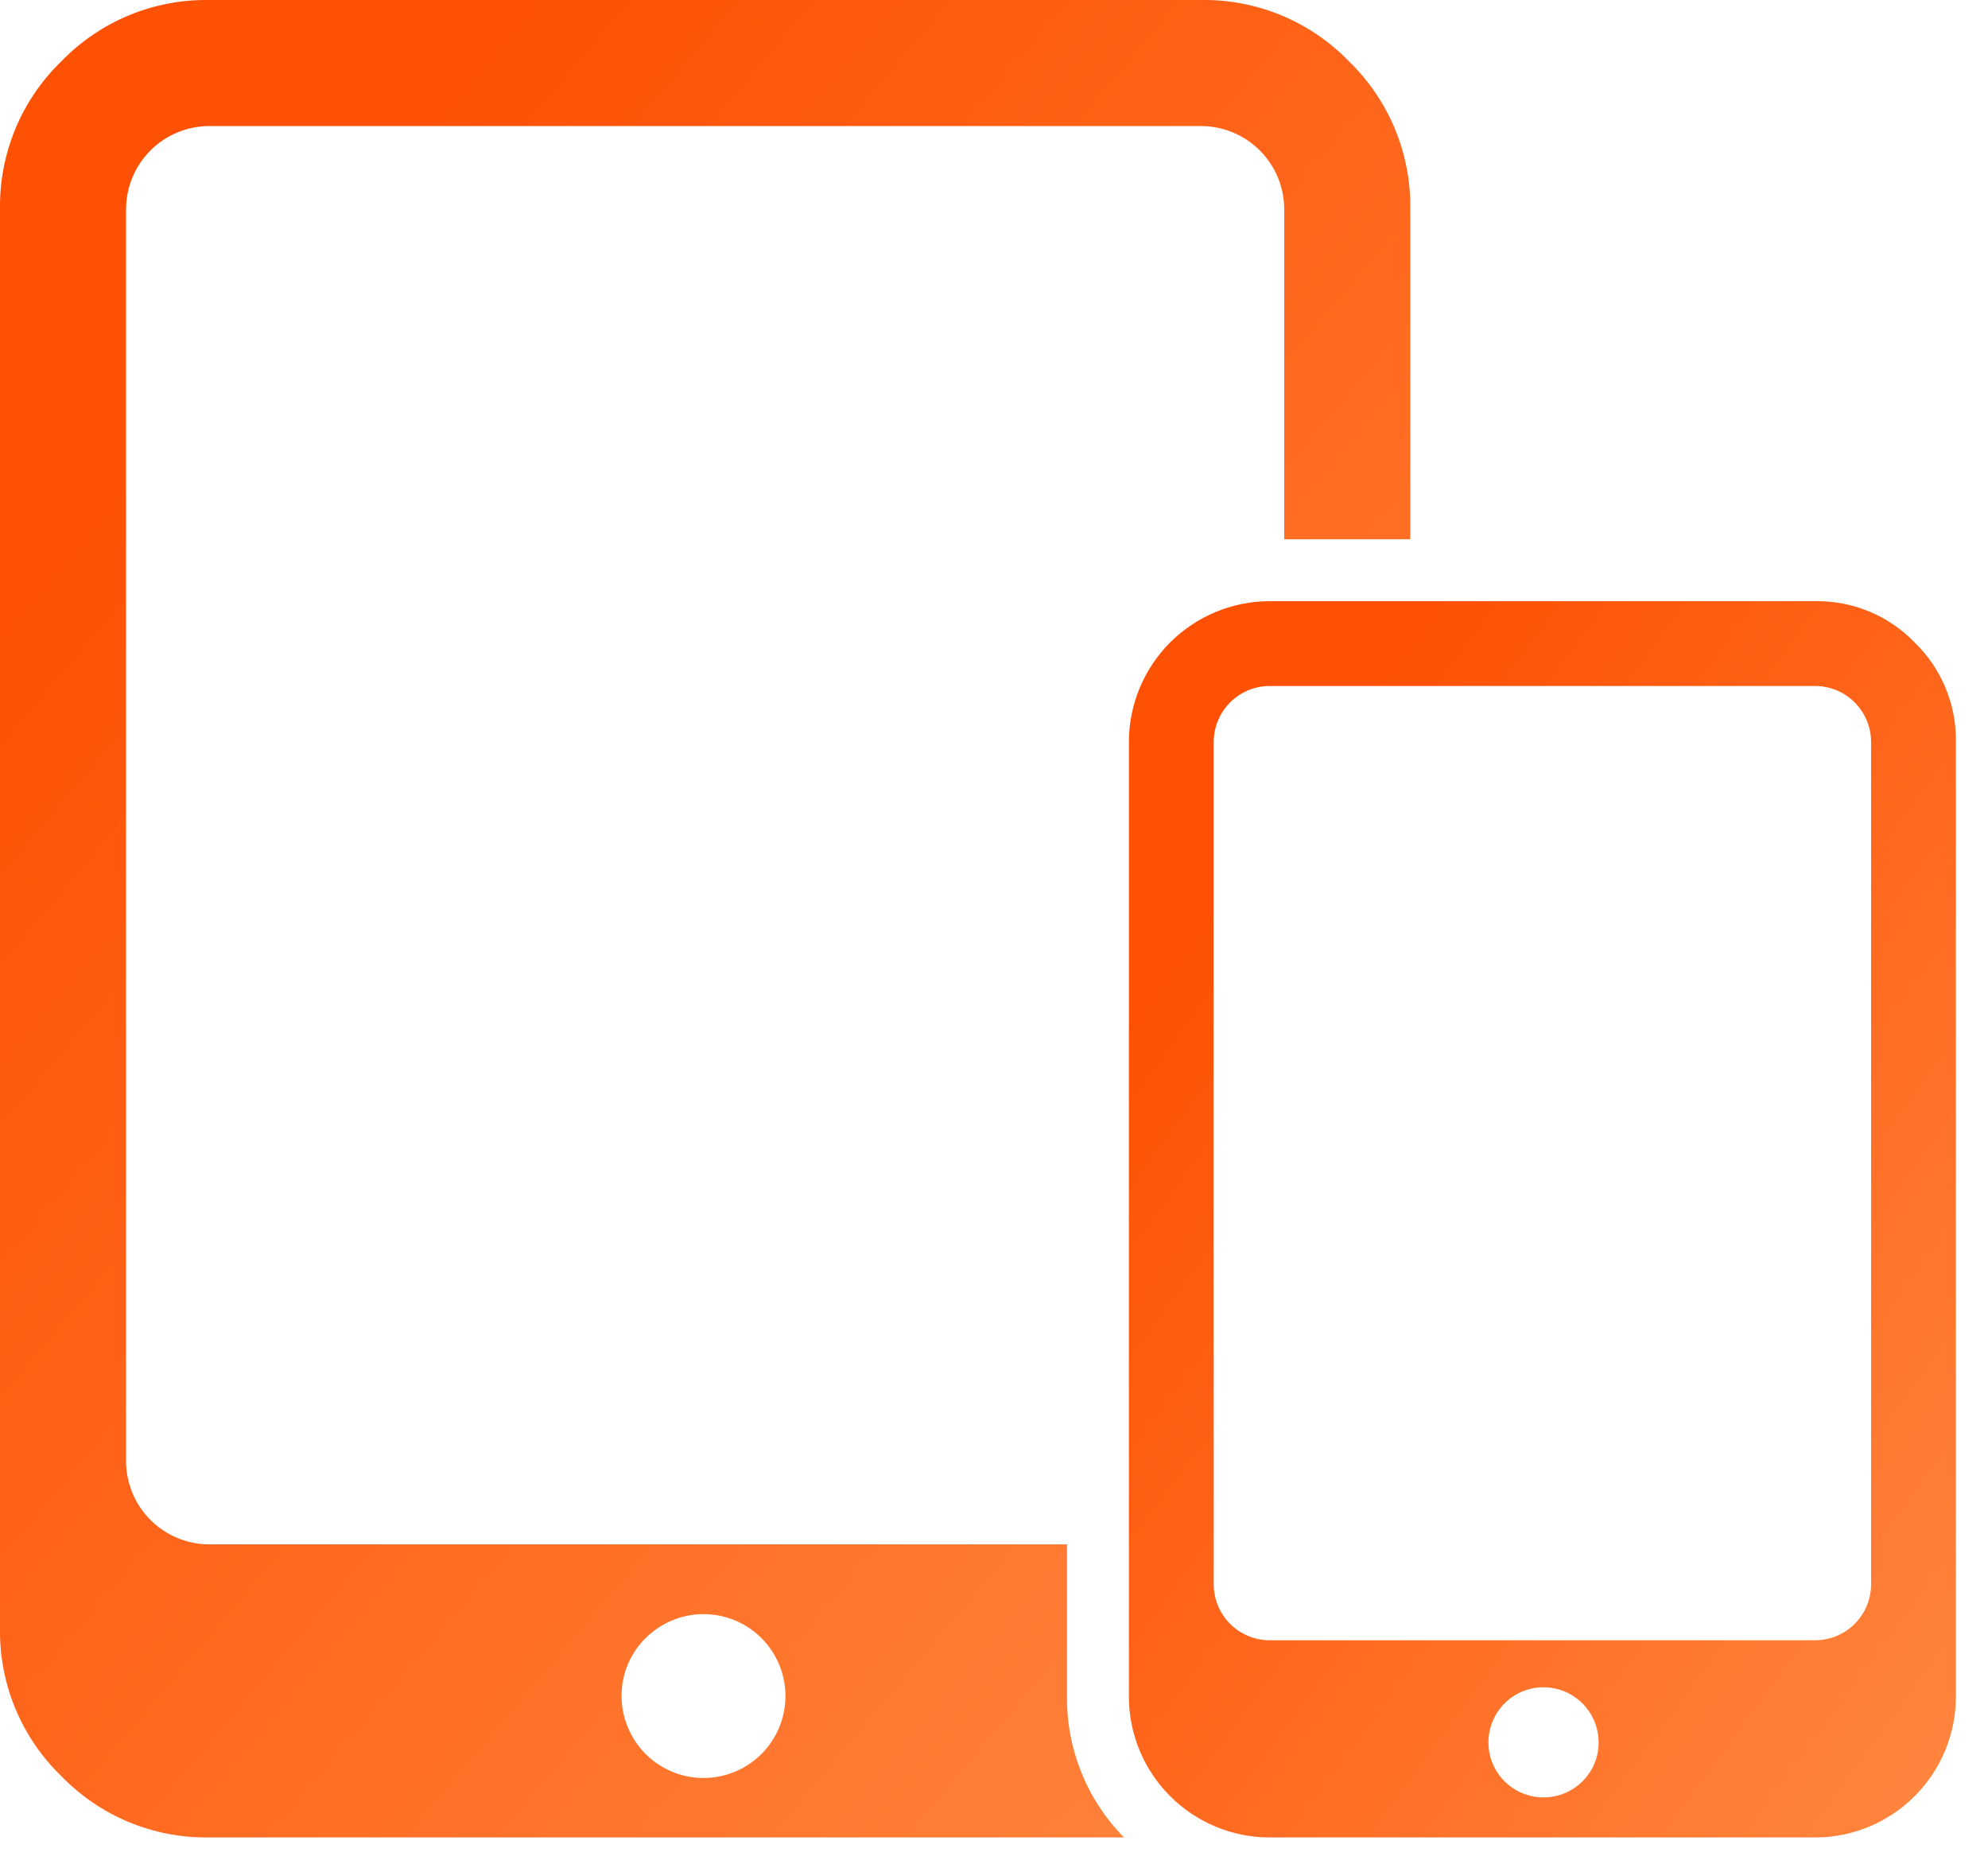 <svg width="48" height="45" viewBox="0 0 48 45" fill="none" xmlns="http://www.w3.org/2000/svg">
<path d="M32.57 1.481C32.109 1.004 31.555 0.627 30.943 0.372C30.33 0.118 29.672 -0.009 29.009 0H5.042C4.378 -0.009 3.72 0.118 3.108 0.372C2.496 0.627 1.942 1.004 1.481 1.481C1.004 1.942 0.627 2.496 0.372 3.108C0.118 3.721 -0.009 4.379 0 5.042V39.323C-0.009 39.986 0.118 40.644 0.372 41.256C0.627 41.868 1.004 42.422 1.481 42.883C1.942 43.36 2.496 43.737 3.108 43.992C3.72 44.246 4.378 44.373 5.042 44.363H27.138C26.248 43.46 25.753 42.24 25.763 40.972V37.288H5.042C4.513 37.284 4.007 37.072 3.633 36.698C3.259 36.324 3.048 35.818 3.044 35.289V5.042C3.047 4.513 3.259 4.007 3.633 3.633C4.006 3.259 4.513 3.047 5.042 3.044H29.009C29.538 3.047 30.044 3.259 30.418 3.633C30.792 4.007 31.004 4.513 31.007 5.042V13.02H34.051V5.042C34.06 4.379 33.933 3.721 33.679 3.108C33.424 2.496 33.046 1.942 32.57 1.481ZM15.607 39.532C15.934 39.214 16.361 39.019 16.816 38.979C17.271 38.94 17.725 39.059 18.102 39.316C18.479 39.574 18.755 39.954 18.884 40.392C19.013 40.83 18.986 41.298 18.809 41.719C18.631 42.139 18.314 42.486 17.91 42.699C17.507 42.912 17.042 42.979 16.594 42.889C16.147 42.798 15.745 42.556 15.456 42.202C15.167 41.849 15.009 41.407 15.008 40.95C15.006 40.685 15.058 40.423 15.161 40.179C15.264 39.936 15.416 39.715 15.607 39.532L15.607 39.532Z" fill="url(#paint0_linear_187_1774)"/>
<path d="M46.228 15.511C45.918 15.19 45.546 14.936 45.134 14.765C44.721 14.594 44.279 14.509 43.833 14.515H30.649C29.75 14.518 28.889 14.876 28.253 15.511C27.618 16.147 27.26 17.008 27.257 17.907V40.973C27.26 41.872 27.618 42.733 28.254 43.368C28.889 44.004 29.75 44.362 30.649 44.364H43.833C44.731 44.362 45.593 44.004 46.228 43.368C46.864 42.733 47.222 41.872 47.225 40.973V17.907C47.231 17.461 47.146 17.018 46.974 16.606C46.803 16.194 46.549 15.822 46.228 15.511ZM38.195 43.022C37.975 43.236 37.688 43.367 37.382 43.393C37.076 43.419 36.77 43.339 36.517 43.166C36.263 42.993 36.078 42.737 35.991 42.443C35.905 42.148 35.923 41.833 36.042 41.55C36.162 41.267 36.375 41.034 36.647 40.891C36.918 40.748 37.231 40.703 37.532 40.764C37.833 40.825 38.103 40.988 38.297 41.225C38.492 41.463 38.598 41.761 38.598 42.068C38.599 42.246 38.565 42.422 38.495 42.586C38.426 42.75 38.324 42.898 38.195 43.022ZM45.177 38.259C45.175 38.615 45.032 38.955 44.781 39.207C44.529 39.459 44.188 39.601 43.833 39.603H30.649C30.293 39.601 29.953 39.459 29.701 39.207C29.45 38.955 29.307 38.615 29.305 38.259V17.907C29.307 17.551 29.45 17.211 29.701 16.959C29.953 16.708 30.294 16.565 30.649 16.563H43.833C44.188 16.565 44.529 16.707 44.781 16.959C45.032 17.211 45.175 17.551 45.177 17.907L45.177 38.259Z" fill="url(#paint1_linear_187_1774)"/>
<defs>
<linearGradient id="paint0_linear_187_1774" x1="12.442" y1="0.05" x2="50.388" y2="32.094" gradientUnits="userSpaceOnUse">
<stop stop-color="#FE5104"/>
<stop offset="1" stop-color="#FF8C46"/>
</linearGradient>
<linearGradient id="paint1_linear_187_1774" x1="34.553" y1="14.548" x2="59.28" y2="32.746" gradientUnits="userSpaceOnUse">
<stop stop-color="#FE5104"/>
<stop offset="1" stop-color="#FF8C46"/>
</linearGradient>
</defs>
</svg>

